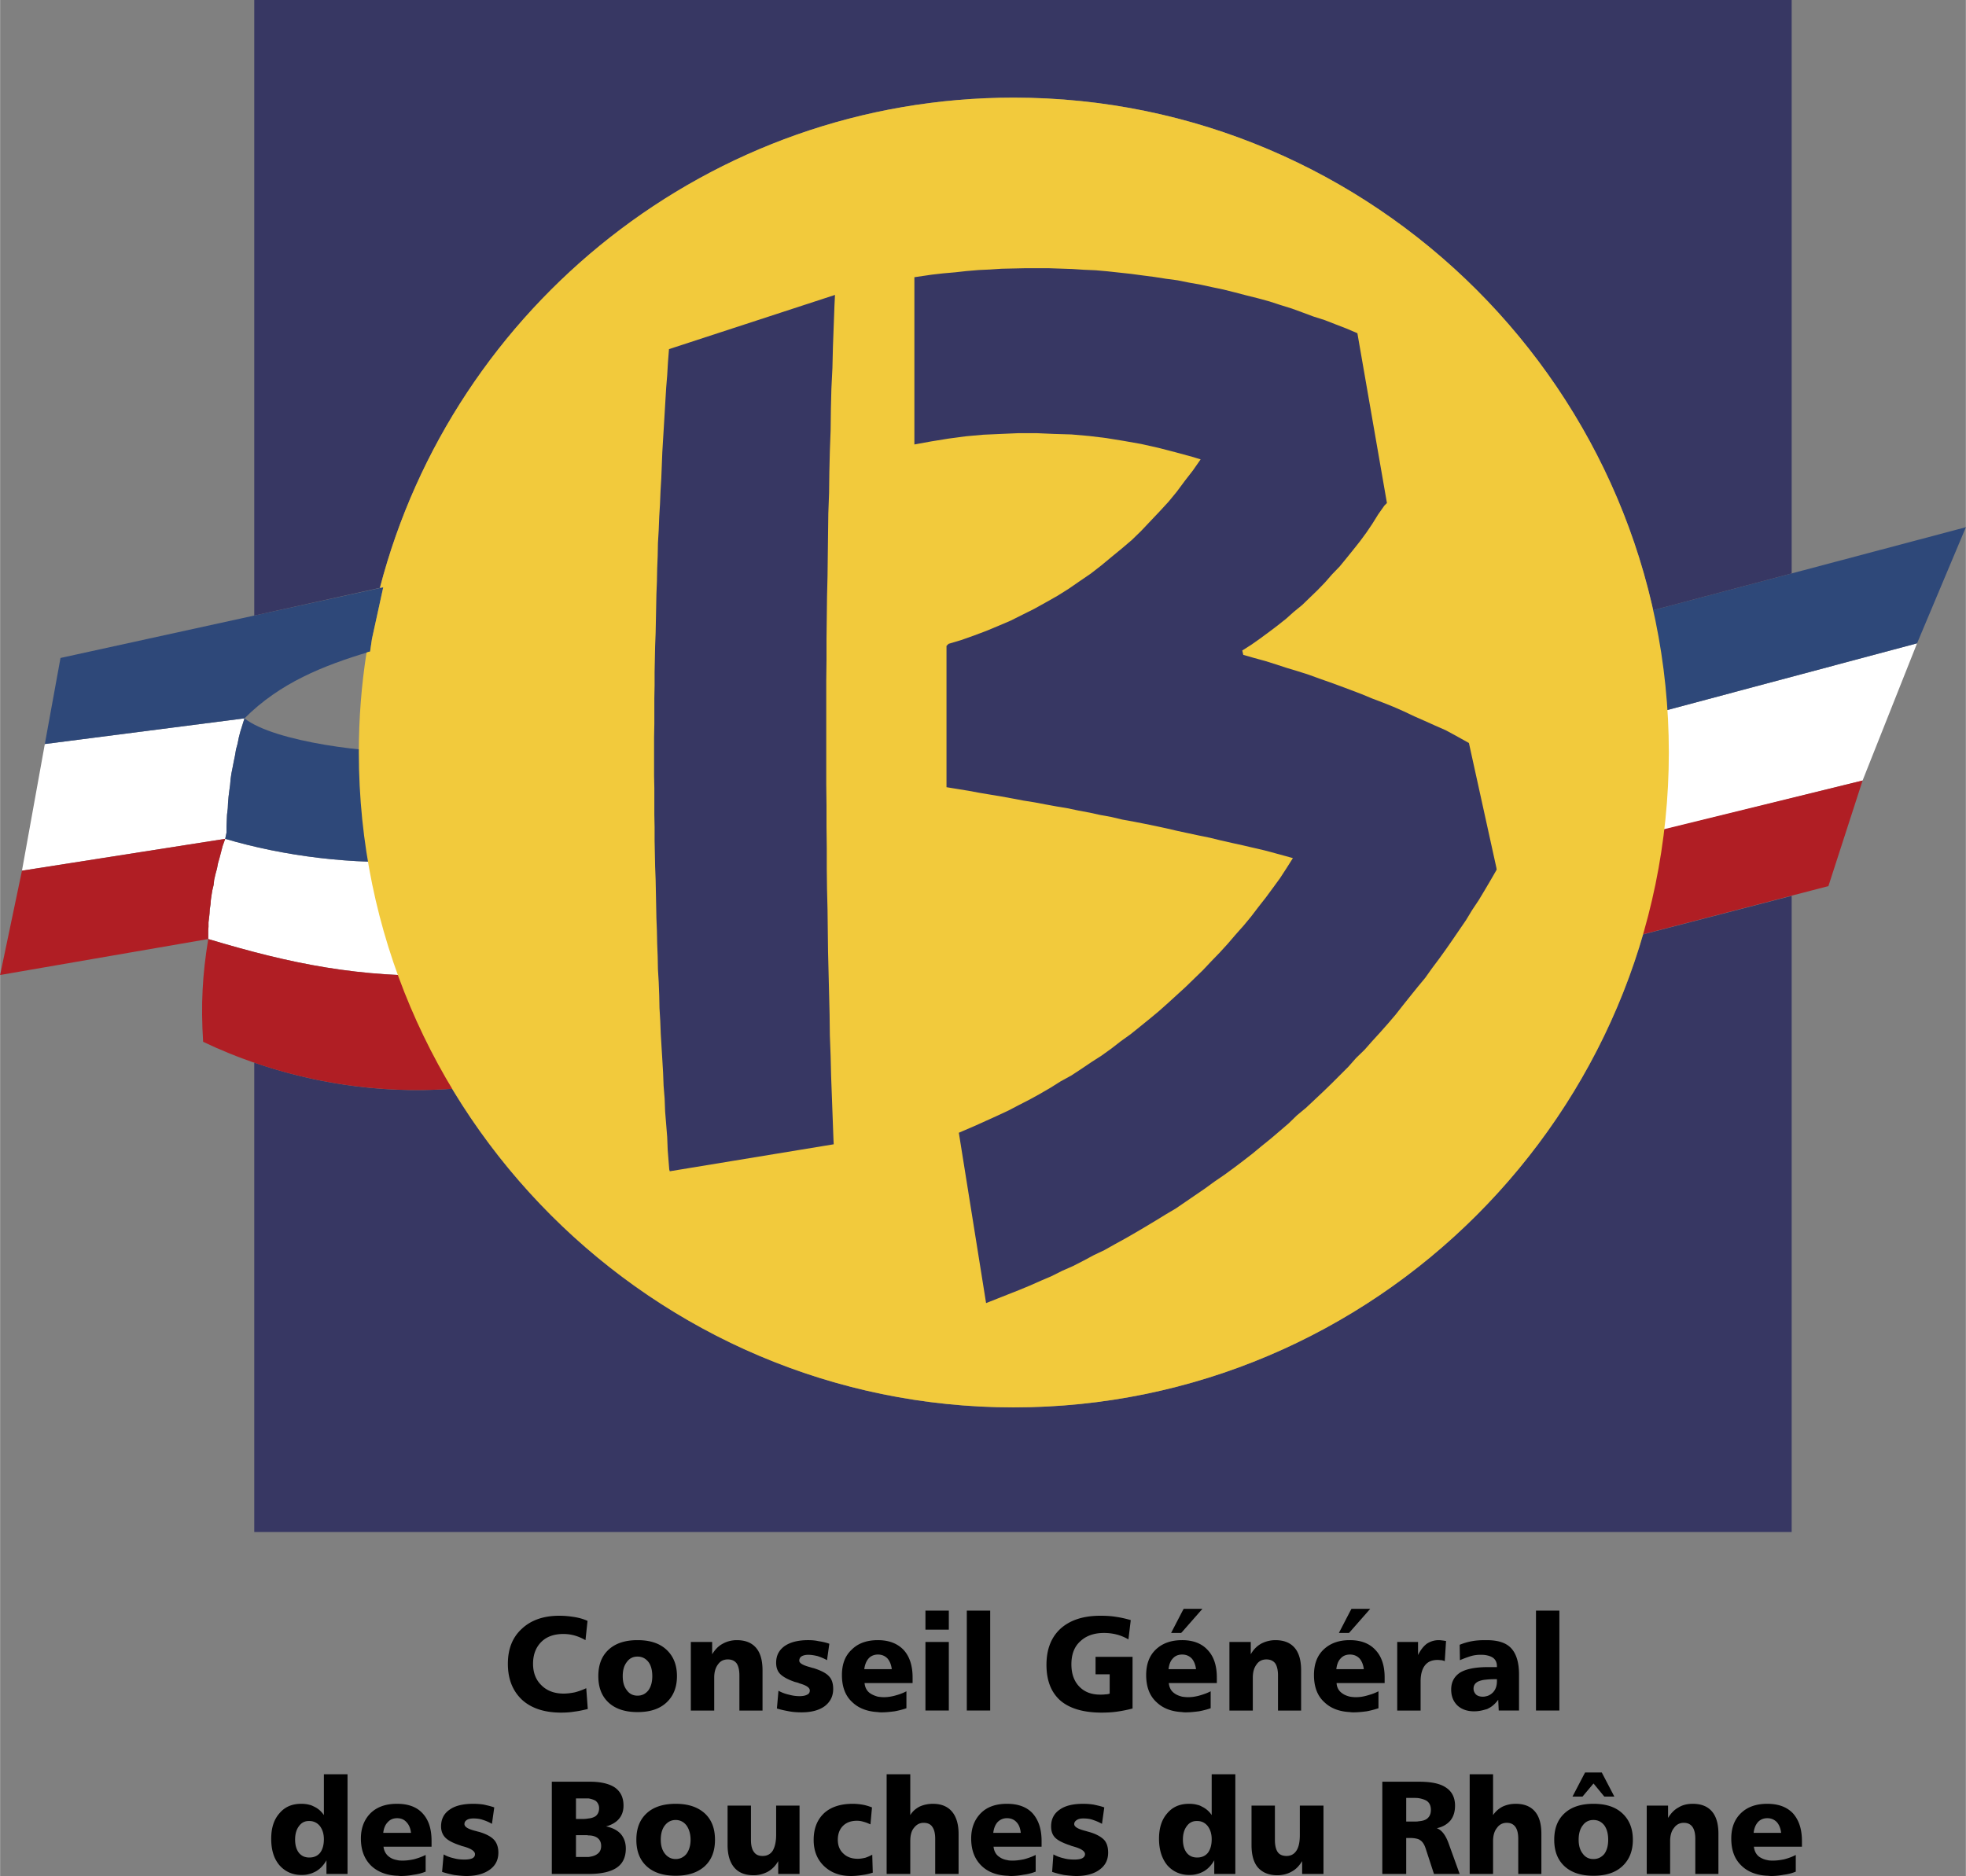 <svg xmlns="http://www.w3.org/2000/svg" width="2500" height="2386" viewBox="0 0 550.8 525.744"><rect x="0" y="0" width="550.8" height="525.744" fill="#808080" stroke="none"/><path fill="#fff" d="M12.528 208.513L6.12 244.008l56.952-8.928.36-1.727v-1.657l.072-1.727.072-1.657.216-1.799.072-1.584.144-1.657.216-1.728.216-1.584.144-1.655.216-1.513.36-1.799.288-1.513.36-1.728.288-1.728.432-1.584.36-1.799.432-1.657 1.152-3.672-55.944 7.201z"/><path d="M63.072 235.08l-.72 2.017-.432 1.656-.432 1.656-.432 1.512-.288 1.512-.432 1.584-.36 1.584-.144 1.368-.36 1.512-.216 1.296-.216 1.512-.072 1.152-.216 1.368-.072 1.224-.144 1.296-.144 1.152v1.224l-.072 1.152V263.161c23.256 6.984 42.192 10.872 67.824 10.224-3.312-8.928-6.624-22.535-8.064-32.111 0-.072-.072-.072-.144-.072.072 0 .072 0 .072.072-19.296 1.222-38.88-1.442-54.936-6.194zM452.231 202.969c-.648 11.447-2.303 22.464-3.312 33.84l72.938-18.072 15.263-38.449-84.889 22.681z" fill="#fff"/><path d="M107.352 164.593l-3.168 14.472-.504 3.456v.072c-13.248 3.96-25.272 8.784-35.208 18.72l-55.944 7.2 4.392-24.12 90.432-19.8z" fill="#2e4879"/><path d="M63.072 235.08c16.056 4.752 35.64 7.416 54.936 6.192-2.376-8.64-2.808-21.816-2.448-30.672-10.8.72-38.736-2.593-47.088-9.288l-1.152 3.672-.432 1.656-.36 1.8-.432 1.584-.288 1.728-.36 1.728-.288 1.512-.36 1.799-.216 1.513-.144 1.656-.216 1.584-.216 1.728-.144 1.656-.072 1.584-.216 1.8-.072 1.656-.072 1.728v1.656l-.36 1.728zM447.407 175.177c2.521 9.071 3.744 18.432 4.824 27.792l84.888-22.681 13.681-32.543-103.393 27.432z" fill="#2e4879"/><path d="M71.208 297.792c14.76 5.112 33.84 8.928 55.44 7.344 32.184 53.424 90.72 89.28 157.32 89.28 83.447 0 154.224-56.16 176.4-132.551l41.615-10.8v178.271H71.208V297.792zm35.208-133.055l-35.208 7.776V0h430.775v160.704L463.176 171C444.888 88.993 371.375 27.36 283.968 27.36c-85.104 0-157.032 58.536-177.552 137.377z" fill="#373763"/><path fill="#b01e24" d="M63.072 235.08l-.72 2.017-.432 1.655-.432 1.657-.432 1.511-.288 1.513-.432 1.584-.36 1.584-.144 1.368-.36 1.511-.216 1.296-.216 1.512-.072 1.081-.216 1.44-.072 1.224-.144 1.296-.144 1.151v1.224l-.072 1.081v2.375L0 273.24l6.12-29.232 56.952-8.928zM58.32 263.16c23.256 6.984 42.192 10.872 67.824 10.224 2.88 10.08 8.712 20.664 13.176 30.24-34.919 5.832-64.584-3.096-82.44-11.664-.648-10.439-.216-18.72 1.44-28.8zM448.775 236.664c-2.088 10.369-4.464 20.232-7.704 30.168l71.208-18.503 9.577-29.592-73.081 17.927z"/><path d="M107.352 164.593l-3.168 14.472-.504 3.456v.072c-.36.071-.72.144-1.008.288-1.439 9.144-2.16 18.504-2.16 28.008 0 101.087 82.44 183.527 183.456 183.527 101.159 0 183.6-82.44 183.6-183.527 0-101.089-82.44-183.528-183.6-183.528-85.104 0-157.032 58.464-177.552 137.376l.936-.144z" fill="#f2ca3c"/><path d="M446.399 499.896l.073-.072 3.023 3.672h2.809l-3.529-6.767h-4.678l-3.53 6.767h2.808l3.024-3.6zM402.552 512.353c1.655-.36 2.88-1.08 3.816-2.16.863-1.08 1.295-2.448 1.295-4.177 0-2.231-.863-3.96-2.52-5.04-1.656-1.151-4.176-1.655-7.631-1.655h-10.225v25.848h6.696v-10.08h1.008c1.08 0 1.872.145 2.448.36.216.072.36.216.504.288.648.432 1.153 1.224 1.512 2.376l2.305 7.056h7.199l-3.096-8.568c-.864-2.377-1.944-3.745-3.311-4.248zm-2.737-2.665c-.576.432-1.368.647-2.376.72-.288.072-.648.072-1.008.072h-2.448v-6.624h1.729c.648 0 1.224 0 1.728.071.936.145 1.728.433 2.232.721.863.575 1.224 1.439 1.224 2.592 0 1.08-.361 1.872-1.081 2.448zM424.655 505.512c-1.368 0-2.592.288-3.672.792-1.08.576-1.944 1.296-2.664 2.376v-11.447h-6.552v27.936h6.552v-9.216c0-1.512.361-2.808 1.08-3.672.648-.937 1.584-1.44 2.736-1.44 1.08 0 1.872.36 2.447 1.152.504.72.792 1.8.792 3.312v9.864h6.481v-11.231c0-2.736-.577-4.824-1.801-6.265-1.223-1.441-3.023-2.161-5.399-2.161zM474.265 505.512c-1.441 0-2.81.288-3.961 1.009-1.225.647-2.16 1.655-2.952 2.951v-3.456h-5.977v19.152h6.554v-9.216c0-1.512.358-2.808 1.079-3.672.647-.937 1.584-1.44 2.735-1.44 1.08 0 1.872.36 2.448 1.152.504.72.792 1.8.792 3.312v9.864h6.48v-11.231c0-2.736-.576-4.824-1.801-6.265-1.223-1.44-3.022-2.16-5.397-2.16zM446.472 505.512h-.072c-3.384 0-6.12.864-8.064 2.664-1.943 1.8-2.88 4.248-2.88 7.416s.937 5.616 2.88 7.416c1.944 1.8 4.681 2.664 8.064 2.664h.072c3.457 0 6.12-.864 8.063-2.664 1.944-1.8 2.952-4.248 2.952-7.416s-1.008-5.616-2.952-7.416c-1.943-1.8-4.606-2.664-8.063-2.664zm3.023 14.04c-.792.937-1.8 1.44-3.023 1.44h-.072c-1.224 0-2.232-.504-2.952-1.512-.792-1.009-1.151-2.305-1.151-3.889 0-1.655.359-3.023 1.151-4.031.72-1.009 1.729-1.513 2.952-1.513h.072c1.224 0 2.231.504 3.023 1.513.721 1.008 1.08 2.376 1.08 4.031 0 1.657-.359 2.953-1.08 3.961zM504.863 517.536v-1.584c0-3.384-.864-5.904-2.519-7.776-1.729-1.8-4.105-2.664-7.201-2.664s-5.544.864-7.344 2.593c-1.872 1.8-2.736 4.176-2.736 7.128 0 3.312.936 5.832 2.952 7.704 1.728 1.655 4.177 2.592 7.128 2.735.359 0 .72.072 1.08.072 1.224 0 2.447-.145 3.6-.36 1.152-.144 2.305-.432 3.312-.863v-4.681c-1.08.576-2.16.937-3.24 1.225-1.08.216-2.088.359-3.096.359-.576 0-1.152 0-1.656-.144a5.714 5.714 0 0 1-2.16-.864c-.936-.647-1.44-1.656-1.584-2.88h13.464zm-13.536-3.888c.145-1.296.576-2.305 1.225-3.024.647-.72 1.584-1.08 2.592-1.08 1.08 0 1.943.36 2.664 1.08.647.72 1.08 1.729 1.224 3.024h-7.705zM364.176 506.016v8.208c0 1.944-.288 3.385-.937 4.393-.647 1.008-1.584 1.512-2.808 1.512-1.08 0-1.944-.359-2.448-1.08-.504-.72-.792-1.872-.792-3.384v-9.648h-6.552v11.017c0 2.808.576 4.896 1.801 6.336 1.295 1.439 3.095 2.16 5.399 2.16 1.512 0 2.88-.36 4.031-1.008 1.226-.648 2.16-1.656 2.952-2.952v3.6h5.977v-19.152h-6.623v-.002zM339.479 508.68a6.646 6.646 0 0 0-2.736-2.376c-.359-.216-.863-.432-1.296-.504-.72-.216-1.512-.288-2.304-.288-2.592 0-4.608.864-6.119 2.664-1.584 1.8-2.305 4.177-2.305 7.128 0 3.097.793 5.544 2.305 7.416 1.584 1.801 3.671 2.736 6.191 2.736.792 0 1.512-.072 2.231-.288.649-.144 1.225-.432 1.8-.72 1.225-.72 2.16-1.729 2.952-3.096v3.815h5.904v-27.936h-6.624v11.449h.001zm-1.08 10.584c-.719.864-1.728 1.297-2.952 1.297h-.072c-1.224 0-2.159-.433-2.88-1.297-.719-.936-1.08-2.159-1.08-3.743 0-1.513.361-2.809 1.08-3.744.721-1.008 1.656-1.44 2.736-1.44h.216c1.225 0 2.161.504 2.88 1.368.721.936 1.152 2.16 1.152 3.744s-.36 2.879-1.08 3.815zM169.776 511.848c1.584-.432 2.808-1.151 3.6-2.088.864-1.008 1.296-2.231 1.296-3.744 0-2.231-.792-3.888-2.376-5.04-1.584-1.079-3.96-1.655-7.056-1.655H154.584v25.848h10.296c3.528 0 6.12-.576 7.848-1.728 1.728-1.152 2.592-2.952 2.592-5.4 0-1.656-.504-3.024-1.44-4.104-.936-1.009-2.304-1.729-4.104-2.089zM161.352 504h3.528c.792.145 1.44.36 1.944.648.648.504 1.008 1.224 1.008 2.088 0 1.008-.36 1.8-1.08 2.304a4.418 4.418 0 0 1-1.872.576 8.863 8.863 0 0 1-1.44.144h-2.088V504zm5.904 15.624c-.576.432-1.368.648-2.376.792H161.352v-6.12h3.024c.144 0 .36.072.504.072 1.08 0 1.944.288 2.52.72.648.504 1.008 1.225 1.008 2.232s-.36 1.8-1.152 2.304zM189.288 505.512c-3.456 0-6.192.864-8.136 2.664s-2.879 4.248-2.879 7.416.936 5.616 2.879 7.416 4.68 2.664 8.136 2.664 6.12-.864 8.136-2.664c1.944-1.8 2.88-4.248 2.88-7.416s-.936-5.616-2.88-7.416c-2.016-1.8-4.68-2.664-8.136-2.664zm3.024 14.04c-.792.937-1.8 1.44-3.024 1.44s-2.231-.504-3.024-1.512c-.792-1.009-1.152-2.305-1.152-3.889 0-1.655.36-3.023 1.152-4.031.793-1.009 1.801-1.513 3.024-1.513s2.232.504 3.024 1.513c.72 1.008 1.152 2.376 1.152 4.031 0 1.657-.432 2.953-1.152 3.961zM309.312 515.592c-.864-.863-2.232-1.655-4.32-2.231-.288-.072-.72-.216-1.296-.36-1.8-.504-2.736-1.08-2.736-1.8 0-.504.288-.864.722-1.152.431-.288 1.007-.432 1.799-.432.865 0 1.728.072 2.592.359.864.288 1.8.648 2.664 1.152l.648-4.607c-1.009-.36-2.016-.576-3.023-.792a19.28 19.28 0 0 0-2.881-.217c-2.808 0-5.039.504-6.624 1.656-1.584 1.08-2.376 2.664-2.376 4.68 0 1.297.36 2.376 1.152 3.168s2.231 1.513 4.248 2.16c.217.145.647.216 1.079.36 2.017.576 3.024 1.296 3.024 2.088 0 .504-.288.864-.791 1.152-.433.216-1.153.359-2.161.359-1.007 0-2.016-.071-3.023-.359a10.753 10.753 0 0 1-2.881-1.08l-.359 4.896c1.08.36 2.161.648 3.312.864 1.152.144 2.376.288 3.529.288 2.736 0 4.967-.648 6.479-1.8 1.585-1.152 2.377-2.736 2.377-4.752-.002-1.512-.362-2.736-1.154-3.6zM217.44 514.224c0 1.944-.36 3.385-.936 4.393-.647 1.008-1.584 1.512-2.88 1.512-1.08 0-1.872-.359-2.376-1.08-.576-.72-.864-1.872-.864-3.384v-9.648h-6.552v11.017c0 2.808.648 4.896 1.872 6.336 1.224 1.439 3.024 2.16 5.4 2.16a8.37 8.37 0 0 0 4.032-1.008c1.152-.648 2.16-1.656 2.88-2.952v3.6h5.976v-19.152h-6.552v8.206zM282.167 505.512h-.07c-3.098 0-5.545.864-7.273 2.593-1.8 1.8-2.736 4.176-2.736 7.128 0 3.312 1.008 5.832 2.952 7.704 1.728 1.655 4.104 2.592 7.127 2.735.288 0 .648.072 1.009.072 1.224 0 2.447-.145 3.601-.36a13.787 13.787 0 0 0 3.383-.863v-4.681c-1.151.576-2.23.937-3.312 1.225-1.08.216-2.087.359-3.024.359-.647 0-1.151 0-1.656-.144-.863-.145-1.584-.433-2.159-.864-1.009-.647-1.513-1.656-1.656-2.88h13.463v-1.584c0-3.384-.863-5.904-2.52-7.776-1.656-1.8-4.104-2.664-7.129-2.664zm0 8.136h-3.888c.145-1.296.576-2.305 1.224-3.024.721-.72 1.584-1.08 2.594-1.08h.07c1.009 0 1.944.36 2.594 1.08.719.72 1.079 1.729 1.223 3.024h-3.817zM242.424 520.632c-.648.145-1.367.288-2.088.288-1.728 0-3.096-.504-4.104-1.512-1.008-.937-1.512-2.232-1.512-3.816 0-1.655.504-2.952 1.44-3.888.936-.936 2.232-1.44 3.888-1.44.648 0 1.225.072 1.872.288.648.145 1.296.433 1.944.721l.432-4.752c-.936-.36-1.872-.648-2.808-.792a15.631 15.631 0 0 0-2.591-.217c-3.385 0-6.121.864-8.064 2.664-1.944 1.872-2.88 4.32-2.88 7.488 0 2.952.936 5.4 2.88 7.272 1.944 1.871 4.464 2.808 7.56 2.808 1.224 0 2.304-.145 3.312-.288a16.05 16.05 0 0 0 2.808-.648l-.144-5.039c-.649.359-1.297.647-1.945.863zM261.36 505.512c-1.368 0-2.664.288-3.744.792-1.081.576-1.944 1.296-2.592 2.376v-11.447H248.4v27.936h6.624v-9.216c0-1.512.288-2.808 1.008-3.672.72-.937 1.584-1.44 2.736-1.44 1.08 0 1.944.36 2.448 1.152.504.72.792 1.8.792 3.312v9.864h6.552v-11.231c0-2.736-.648-4.824-1.872-6.265-1.224-1.441-3.024-2.161-5.328-2.161zM90.72 508.68c-.72-1.08-1.655-1.872-2.735-2.376-.433-.216-.864-.432-1.296-.504-.721-.216-1.513-.288-2.305-.288-2.592 0-4.607.864-6.12 2.664-1.584 1.8-2.304 4.177-2.304 7.128 0 3.097.72 5.544 2.304 7.416 1.584 1.801 3.672 2.736 6.192 2.736.792 0 1.512-.072 2.232-.288.647-.144 1.224-.432 1.799-.72 1.224-.72 2.16-1.729 2.953-3.096v3.815h5.903v-27.936H90.72v11.449zm-1.08 10.584c-.72.864-1.728 1.297-2.952 1.297h-.072c-1.224 0-2.16-.433-2.88-1.297-.72-.936-1.08-2.159-1.08-3.743 0-1.513.36-2.809 1.08-3.744.72-1.008 1.656-1.44 2.736-1.44h.217c1.151 0 2.16.504 2.88 1.368.72.936 1.151 2.16 1.151 3.744s-.36 2.879-1.08 3.815zM138.384 515.592c-.792-.863-2.231-1.655-4.248-2.231-.36-.072-.792-.216-1.368-.36-1.8-.504-2.664-1.08-2.664-1.8 0-.504.216-.864.648-1.152s1.08-.432 1.872-.432 1.656.072 2.52.359c.936.288 1.8.648 2.664 1.152l.648-4.607c-1.008-.36-2.016-.576-2.952-.792a19.995 19.995 0 0 0-2.88-.217c-2.88 0-5.112.504-6.696 1.656-1.584 1.08-2.376 2.664-2.376 4.68 0 1.297.433 2.376 1.224 3.168.792.792 2.16 1.513 4.176 2.16.288.145.648.216 1.152.36 1.944.576 2.953 1.296 2.953 2.088 0 .504-.217.864-.721 1.152-.504.216-1.224.359-2.16.359-1.008 0-2.016-.071-3.023-.359-1.008-.216-2.017-.576-2.88-1.08l-.433 4.896c1.08.36 2.232.648 3.384.864 1.152.144 2.304.288 3.456.288 2.808 0 4.968-.648 6.552-1.8 1.584-1.152 2.376-2.736 2.376-4.752 0-1.512-.432-2.736-1.224-3.6zM111.24 505.512h-.072c-3.096 0-5.544.864-7.344 2.593-1.799 1.8-2.736 4.176-2.736 7.128 0 3.312 1.008 5.832 2.952 7.704 1.8 1.655 4.176 2.592 7.2 2.735.36 0 .648.072 1.008.072 1.296 0 2.52-.145 3.672-.36a13.252 13.252 0 0 0 3.312-.863v-4.681c-1.152.576-2.232.937-3.312 1.225-1.008.216-2.088.359-3.024.359-.576 0-1.152 0-1.656-.144-.864-.145-1.584-.433-2.16-.864-.936-.647-1.512-1.656-1.656-2.88H120.888v-1.584c0-3.384-.792-5.904-2.52-7.776-1.656-1.8-4.032-2.664-7.128-2.664zm0 8.136h-3.888c.144-1.296.576-2.305 1.296-3.024.648-.72 1.512-1.08 2.592-1.08s1.944.36 2.592 1.08c.72.72 1.152 1.729 1.296 3.024h-3.888zM331.199 459.648c-3.096 0-5.544.863-7.416 2.664-1.8 1.728-2.664 4.104-2.664 7.128 0 3.239.937 5.832 2.952 7.632 1.729 1.656 4.104 2.592 7.128 2.735.36.072.72.072 1.008.072 1.296 0 2.521-.144 3.673-.288 1.151-.216 2.304-.504 3.312-.863v-4.753c-1.081.576-2.233.937-3.24 1.225-1.081.288-2.089.432-3.096.432a11.67 11.67 0 0 1-1.657-.144c-.864-.216-1.584-.504-2.16-.937-.936-.647-1.439-1.584-1.584-2.88h13.464v-1.584c0-3.312-.863-5.904-2.592-7.704-1.655-1.799-4.031-2.735-7.128-2.735zm0 8.136h-3.815c.144-1.224.504-2.304 1.225-3.024.647-.72 1.511-1.08 2.591-1.08s1.944.36 2.664 1.08c.649.721 1.08 1.801 1.224 3.024h-3.889zM331.199 457.344l5.689-6.48h-5.256l-.433.792-3.095 5.976h2.807l.288-.288zM378.216 457.344l5.687-6.48h-5.256l-.431.792-3.097 5.976h2.81l.287-.288zM306.936 469.224h3.96v5.4c-.36.145-.792.216-1.224.216-.433.072-.937.072-1.44.072-2.448 0-4.392-.72-5.904-2.304-1.439-1.513-2.16-3.601-2.16-6.192 0-2.736.792-4.896 2.448-6.408 1.656-1.584 3.888-2.376 6.696-2.376 1.224 0 2.376.145 3.528.433 1.151.288 2.304.792 3.312 1.367l.648-5.399a29.942 29.942 0 0 0-4.248-.937c-1.368-.216-2.809-.288-4.248-.288-4.824 0-8.496 1.225-11.16 3.601-2.664 2.448-3.96 5.832-3.96 10.152 0 4.392 1.296 7.703 3.888 10.008 2.592 2.231 6.48 3.384 11.521 3.384 1.512 0 3.023-.072 4.464-.288a36.906 36.906 0 0 0 4.248-.864v-14.472h-10.368v4.895h-.001zM403.127 459.648c-1.296 0-2.376.359-3.384 1.008-.936.72-1.728 1.728-2.447 3.168v-3.672h-5.832v19.224h6.552v-8.208c0-1.944.432-3.456 1.224-4.464s1.944-1.512 3.528-1.512c.432 0 .792.071 1.151.071.288.072.648.145.865.288l.359-5.688h-.145c-.862-.143-1.511-.215-1.871-.215zM416.52 459.648h-.36c-1.368 0-2.592.071-3.744.288a17.417 17.417 0 0 0-3.456 1.008l.072 4.319a28.502 28.502 0 0 1 3.096-1.151 9.265 9.265 0 0 1 2.593-.36c.504 0 1.008 0 1.439.072.865.144 1.513.359 2.088.72.792.576 1.152 1.368 1.152 2.448v.216h-3.241c-3.168.072-5.472.576-7.056 1.512-1.656 1.08-2.521 2.664-2.521 4.752 0 1.872.576 3.312 1.729 4.465 1.152 1.079 2.736 1.655 4.68 1.655 1.152 0 2.232-.216 3.168-.504.288-.072.576-.144.793-.288 1.079-.504 2.016-1.368 2.809-2.447l.143 3.023h5.688v-10.08c0-3.312-.721-5.76-2.16-7.344-1.441-1.584-3.744-2.304-6.912-2.304zm2.879 11.52c0 1.296-.36 2.304-1.08 3.096-.647.648-1.295 1.009-2.16 1.152-.288.072-.504.072-.791.072-.721 0-1.369-.216-1.801-.576-.432-.432-.72-1.008-.72-1.656 0-.936.432-1.584 1.296-2.016a6.276 6.276 0 0 1 2.016-.504 19.143 19.143 0 0 1 2.16-.145h1.08v.577zM430.345 451.368v28.008h6.551v-28.008h-6.551zM357.335 459.648a8.565 8.565 0 0 0-4.031 1.008c-1.152.647-2.16 1.656-2.88 2.952v-3.456h-5.977v19.224h6.552v-9.216c0-1.584.361-2.808 1.08-3.744.648-.936 1.584-1.368 2.736-1.368 1.08 0 1.872.36 2.449 1.08.503.72.791 1.872.791 3.384v9.864h6.479v-11.231c0-2.809-.576-4.896-1.8-6.337-1.221-1.44-3.022-2.16-5.399-2.16zM378.216 459.648h-.072c-3.024 0-5.472.863-7.344 2.664-1.801 1.728-2.664 4.104-2.664 7.128 0 3.239.936 5.832 2.951 7.632 1.729 1.656 4.104 2.592 7.129 2.735.359.072.72.072 1.008.072 1.296 0 2.52-.144 3.672-.288a25.013 25.013 0 0 0 3.312-.863v-4.753c-1.08.576-2.231.937-3.312 1.225a10.962 10.962 0 0 1-3.024.432c-.575 0-1.151-.071-1.655-.144-.864-.216-1.584-.504-2.16-.937-.937-.647-1.513-1.584-1.584-2.88h13.464v-1.584c0-3.312-.864-5.904-2.591-7.704-1.658-1.799-4.034-2.735-7.13-2.735zm0 8.136H374.4c.144-1.224.504-2.304 1.224-3.024.648-.72 1.513-1.08 2.593-1.08s1.943.36 2.664 1.08c.647.721 1.079 1.801 1.224 3.024h-3.889zM206.424 459.648c-1.44 0-2.808.359-3.96 1.008-1.224.647-2.16 1.656-2.952 2.952v-3.456h-5.976v19.224h6.552v-9.216c0-1.584.36-2.808 1.08-3.744.648-.936 1.584-1.368 2.736-1.368 1.08 0 1.872.36 2.448 1.08.504.72.792 1.872.792 3.384v9.864h6.48v-11.231c0-2.809-.576-4.896-1.8-6.337-1.224-1.44-3.024-2.16-5.4-2.16zM227.952 467.496c-.36-.072-.792-.216-1.296-.36-1.799-.504-2.736-1.08-2.736-1.728 0-.504.216-.937.648-1.225.504-.287 1.08-.432 1.872-.432.864 0 1.656.145 2.592.36.865.288 1.8.647 2.664 1.151l.648-4.607c-1.008-.36-2.016-.576-3.024-.72-.936-.217-1.944-.288-2.88-.288-2.88 0-5.04.575-6.624 1.655-1.584 1.152-2.376 2.664-2.376 4.681 0 1.296.36 2.376 1.152 3.168s2.232 1.584 4.176 2.231c.289.072.72.145 1.152.36 2.016.576 2.952 1.224 2.952 2.016 0 .504-.216.937-.72 1.152-.504.288-1.224.432-2.16.432-1.008 0-2.016-.144-3.024-.432a10.76 10.76 0 0 1-2.88-1.08l-.432 4.968c1.152.36 2.232.576 3.384.792s2.304.288 3.528.288c2.736 0 4.896-.576 6.48-1.728 1.584-1.225 2.376-2.809 2.376-4.824 0-1.512-.359-2.736-1.224-3.6-.792-.862-2.232-1.581-4.248-2.23zM178.632 459.648h-.072c-3.384 0-6.12.863-8.064 2.664-1.944 1.8-2.88 4.248-2.88 7.416s.936 5.615 2.88 7.416c1.944 1.8 4.68 2.663 8.064 2.663h.072c3.456 0 6.12-.863 8.064-2.663 1.944-1.801 2.952-4.248 2.952-7.416s-1.008-5.616-2.952-7.416c-1.944-1.8-4.608-2.664-8.064-2.664zm3.024 14.04c-.792 1.008-1.799 1.512-3.024 1.512h-.072c-1.224 0-2.232-.504-2.952-1.512-.792-1.009-1.152-2.305-1.152-3.96 0-1.656.36-2.952 1.152-3.96.72-1.009 1.728-1.513 2.952-1.513h.072c1.225 0 2.232.504 3.024 1.513.72.936 1.08 2.304 1.08 3.96 0 1.656-.36 2.952-1.08 3.96zM161.064 474.264c-1.081.217-2.088.36-3.168.36-2.592 0-4.68-.792-6.192-2.304-1.584-1.513-2.376-3.528-2.376-6.048 0-2.593.792-4.608 2.304-6.12 1.512-1.513 3.6-2.232 6.192-2.232 1.08 0 2.16.145 3.168.433 1.008.287 2.016.72 3.024 1.296l.576-5.4c-1.08-.504-2.376-.864-3.672-1.08-1.368-.216-2.736-.36-4.248-.36-4.392 0-7.92 1.225-10.512 3.673-2.592 2.376-3.888 5.615-3.888 9.792 0 4.319 1.368 7.632 3.959 10.08 2.592 2.376 6.264 3.6 10.944 3.6 1.296 0 2.52-.072 3.816-.288 1.224-.144 2.448-.432 3.672-.72l-.432-5.832a18.814 18.814 0 0 1-3.167 1.15zM245.952 459.648c-3.096 0-5.544.863-7.344 2.664-1.873 1.728-2.736 4.104-2.736 7.128 0 3.239.936 5.832 2.952 7.632 1.728 1.656 4.176 2.592 7.128 2.735.36.072.72.072 1.08.072 1.224 0 2.449-.144 3.6-.288 1.152-.216 2.304-.504 3.312-.863v-4.753c-1.08.576-2.16.937-3.24 1.225s-2.088.432-3.096.432c-.577 0-1.152-.071-1.656-.144-.792-.216-1.512-.504-2.16-.937-.936-.647-1.44-1.584-1.584-2.88h13.464v-1.584c0-3.312-.864-5.904-2.52-7.704-1.728-1.799-4.104-2.735-7.2-2.735zm0 8.136h-3.816c.144-1.224.576-2.304 1.224-3.024.648-.72 1.584-1.08 2.592-1.08 1.08 0 1.944.36 2.664 1.08.648.721 1.08 1.801 1.224 3.024h-3.888zM270.864 451.368v28.008h6.551v-28.008h-6.551zM259.272 456.696h6.552v-5.328h-6.552v5.328zM259.272 479.376h6.552v-19.224h-6.552v19.224z"/><path fill="#373763" d="M419.327 243.721l-.071-.505-7.704-34.991-3.744-2.088-2.809-1.513-2.951-1.295-2.881-1.296-2.951-1.296-2.881-1.368-2.951-1.297-2.881-1.152-3.024-1.151-2.952-1.225-3.024-1.151-2.88-1.081-2.951-1.08-3.097-1.08-2.952-1.08-3.168-1.008-2.88-.863-3.096-1.009-2.952-.936-3.167-.863-3.025-.865-.287-1.223 2.592-1.657 2.447-1.728 2.448-1.8 2.376-1.8 2.449-1.944 2.087-1.872 2.376-1.943 2.16-2.088 2.161-2.088 2.087-2.16 2.016-2.305 2.088-2.159 1.944-2.376 1.8-2.233 1.945-2.448 1.799-2.448 1.656-2.447 1.657-2.664 1.727-2.449.72-.719-8.279-47.592-3.025-1.297-3.168-1.224-2.952-1.152-3.168-1.008-3.095-1.151-2.953-1.08-3.24-1.009-3.095-1.008-3.168-.864-3.169-.792-3.312-.863-3.168-.792-3.096-.648-3.311-.721-3.24-.575-3.241-.648-3.24-.432-3.239-.505-3.313-.431-3.24-.433-3.311-.359-3.313-.36-3.239-.288-3.313-.144-3.311-.216-6.553-.217h-6.624l-6.624.144-3.239.216-3.096.144-3.456.288-3.24.36-3.312.288-3.168.361-4.896.719v46.873l4.752-.865 4.896-.792 4.896-.648 4.824-.431 4.896-.217 4.967-.215h4.968l4.896.215 4.896.144 4.969.433 4.752.576 4.895.792 4.898.863 4.822 1.081 4.753 1.224 4.752 1.296 2.376.72-2.16 3.096-2.233 2.879-2.303 3.097-2.304 2.807-2.521 2.737-2.592 2.735-2.59 2.737-2.594 2.52-2.88 2.447-2.808 2.305-2.952 2.447-2.88 2.232-3.168 2.161-3.024 2.087-3.096 1.945-3.311 1.871-3.24 1.801-3.313 1.655-3.311 1.657-3.384 1.44-3.455 1.439-3.457 1.296-3.456 1.225-3.6 1.08-.576.575v39.6l3.096.504 3.096.505 3.096.575 3.023.504 3.026.505 3.168.575 3.022.577 3.168.503 3.025.577 3.167.575 3.024.505 3.097.648 3.095.576 2.952.648 3.168.575 3.025.721 3.168.575 2.951.576 3.169.648 3.023.648 3.096.721 3.025.647 3.024.649 3.168.647 2.951.721 3.168.719 2.952.648 3.097.721 3.096.719 2.953.792 4.966 1.368-1.728 2.736-1.871 2.881-1.944 2.664-2.016 2.735-2.089 2.665-2.088 2.735-2.088 2.52-2.303 2.592-2.161 2.52-2.303 2.52-2.233 2.305-2.448 2.591-2.376 2.304-2.447 2.376-2.521 2.304-2.448 2.232-2.592 2.304-2.519 2.088-2.664 2.16-2.592 2.088-2.809 2.016-2.592 2.016-2.807 2.016-2.809 1.8-2.88 1.944-2.736 1.8-3.023 1.656-2.737 1.728-3.095 1.8-2.88 1.584-2.953 1.512-3.024 1.584-3.095 1.44-3.025 1.368-3.023 1.368-4.68 2.016 7.633 47.737 3.095-1.225 3.095-1.224 3.097-1.224 2.951-1.224 3.097-1.368 3.023-1.296 3.024-1.512 2.953-1.296 2.952-1.512 2.951-1.584 2.881-1.367 2.951-1.657 2.881-1.584 2.881-1.656 2.806-1.656 2.88-1.728 2.809-1.728 2.807-1.656 2.737-1.872 2.735-1.872 2.737-1.872 2.663-1.944 2.737-1.872 2.664-1.944 2.663-2.016 2.594-2.016 2.518-2.088 2.592-2.088 2.448-2.088 2.521-2.16 2.376-2.304 2.519-2.088 2.376-2.232 2.449-2.304 2.376-2.304 2.303-2.304 2.376-2.376 2.16-2.448 2.376-2.304 2.16-2.448 2.233-2.448 2.231-2.52 2.088-2.448 2.088-2.664 2.017-2.519 2.088-2.593 2.088-2.52 1.944-2.736 1.943-2.592 2.017-2.808 1.8-2.591 1.872-2.737 1.873-2.736 1.654-2.735 1.872-2.809 1.729-2.879 1.656-2.808.792-1.369.863-1.511zM233.568 320.688l-.072-1.512-.216-5.832-.216-5.832-.216-5.832-.144-5.76-.216-5.832-.072-5.832-.144-5.903-.144-5.832-.144-5.833-.072-5.832-.072-5.903-.144-5.833-.072-5.832v-5.832l-.072-5.832v-5.903l-.072-5.832v-29.16l.072-5.833v-5.832l.072-5.832.072-5.976.144-5.832.072-5.831.072-5.832.073-5.832.215-5.832.072-5.761.144-5.903.216-5.832.072-5.832.144-5.832.288-5.833.144-5.903.216-5.832.216-5.832.144-2.88-46.512 15.192-.288 3.672-.216 3.671-.288 3.529-.216 3.599-.216 3.673-.216 3.599-.216 3.529-.216 3.671-.144 3.672-.144 3.6-.216 3.673-.144 3.528-.216 3.599-.144 3.673-.216 3.671-.072 3.601-.144 3.6-.072 3.599-.144 3.6-.072 3.745-.072 3.6-.072 3.527-.144 3.672-.072 3.6-.072 3.672v3.673l-.072 3.527v7.272l-.072 3.672v10.801l.072 3.6v7.343l.072 3.528v3.673l.072 3.599.072 3.673.144 3.671.072 3.528.072 3.6.072 3.672.144 3.673.072 3.455.144 3.672.072 3.6.216 3.6.144 3.744.072 3.528.216 3.6.144 3.672.216 3.6.216 3.528.216 3.672.144 3.672.288 3.6.144 3.672.288 3.528.288 3.6.145 3.672.431 5.4.144.504 45.936-7.56z"/></svg>
